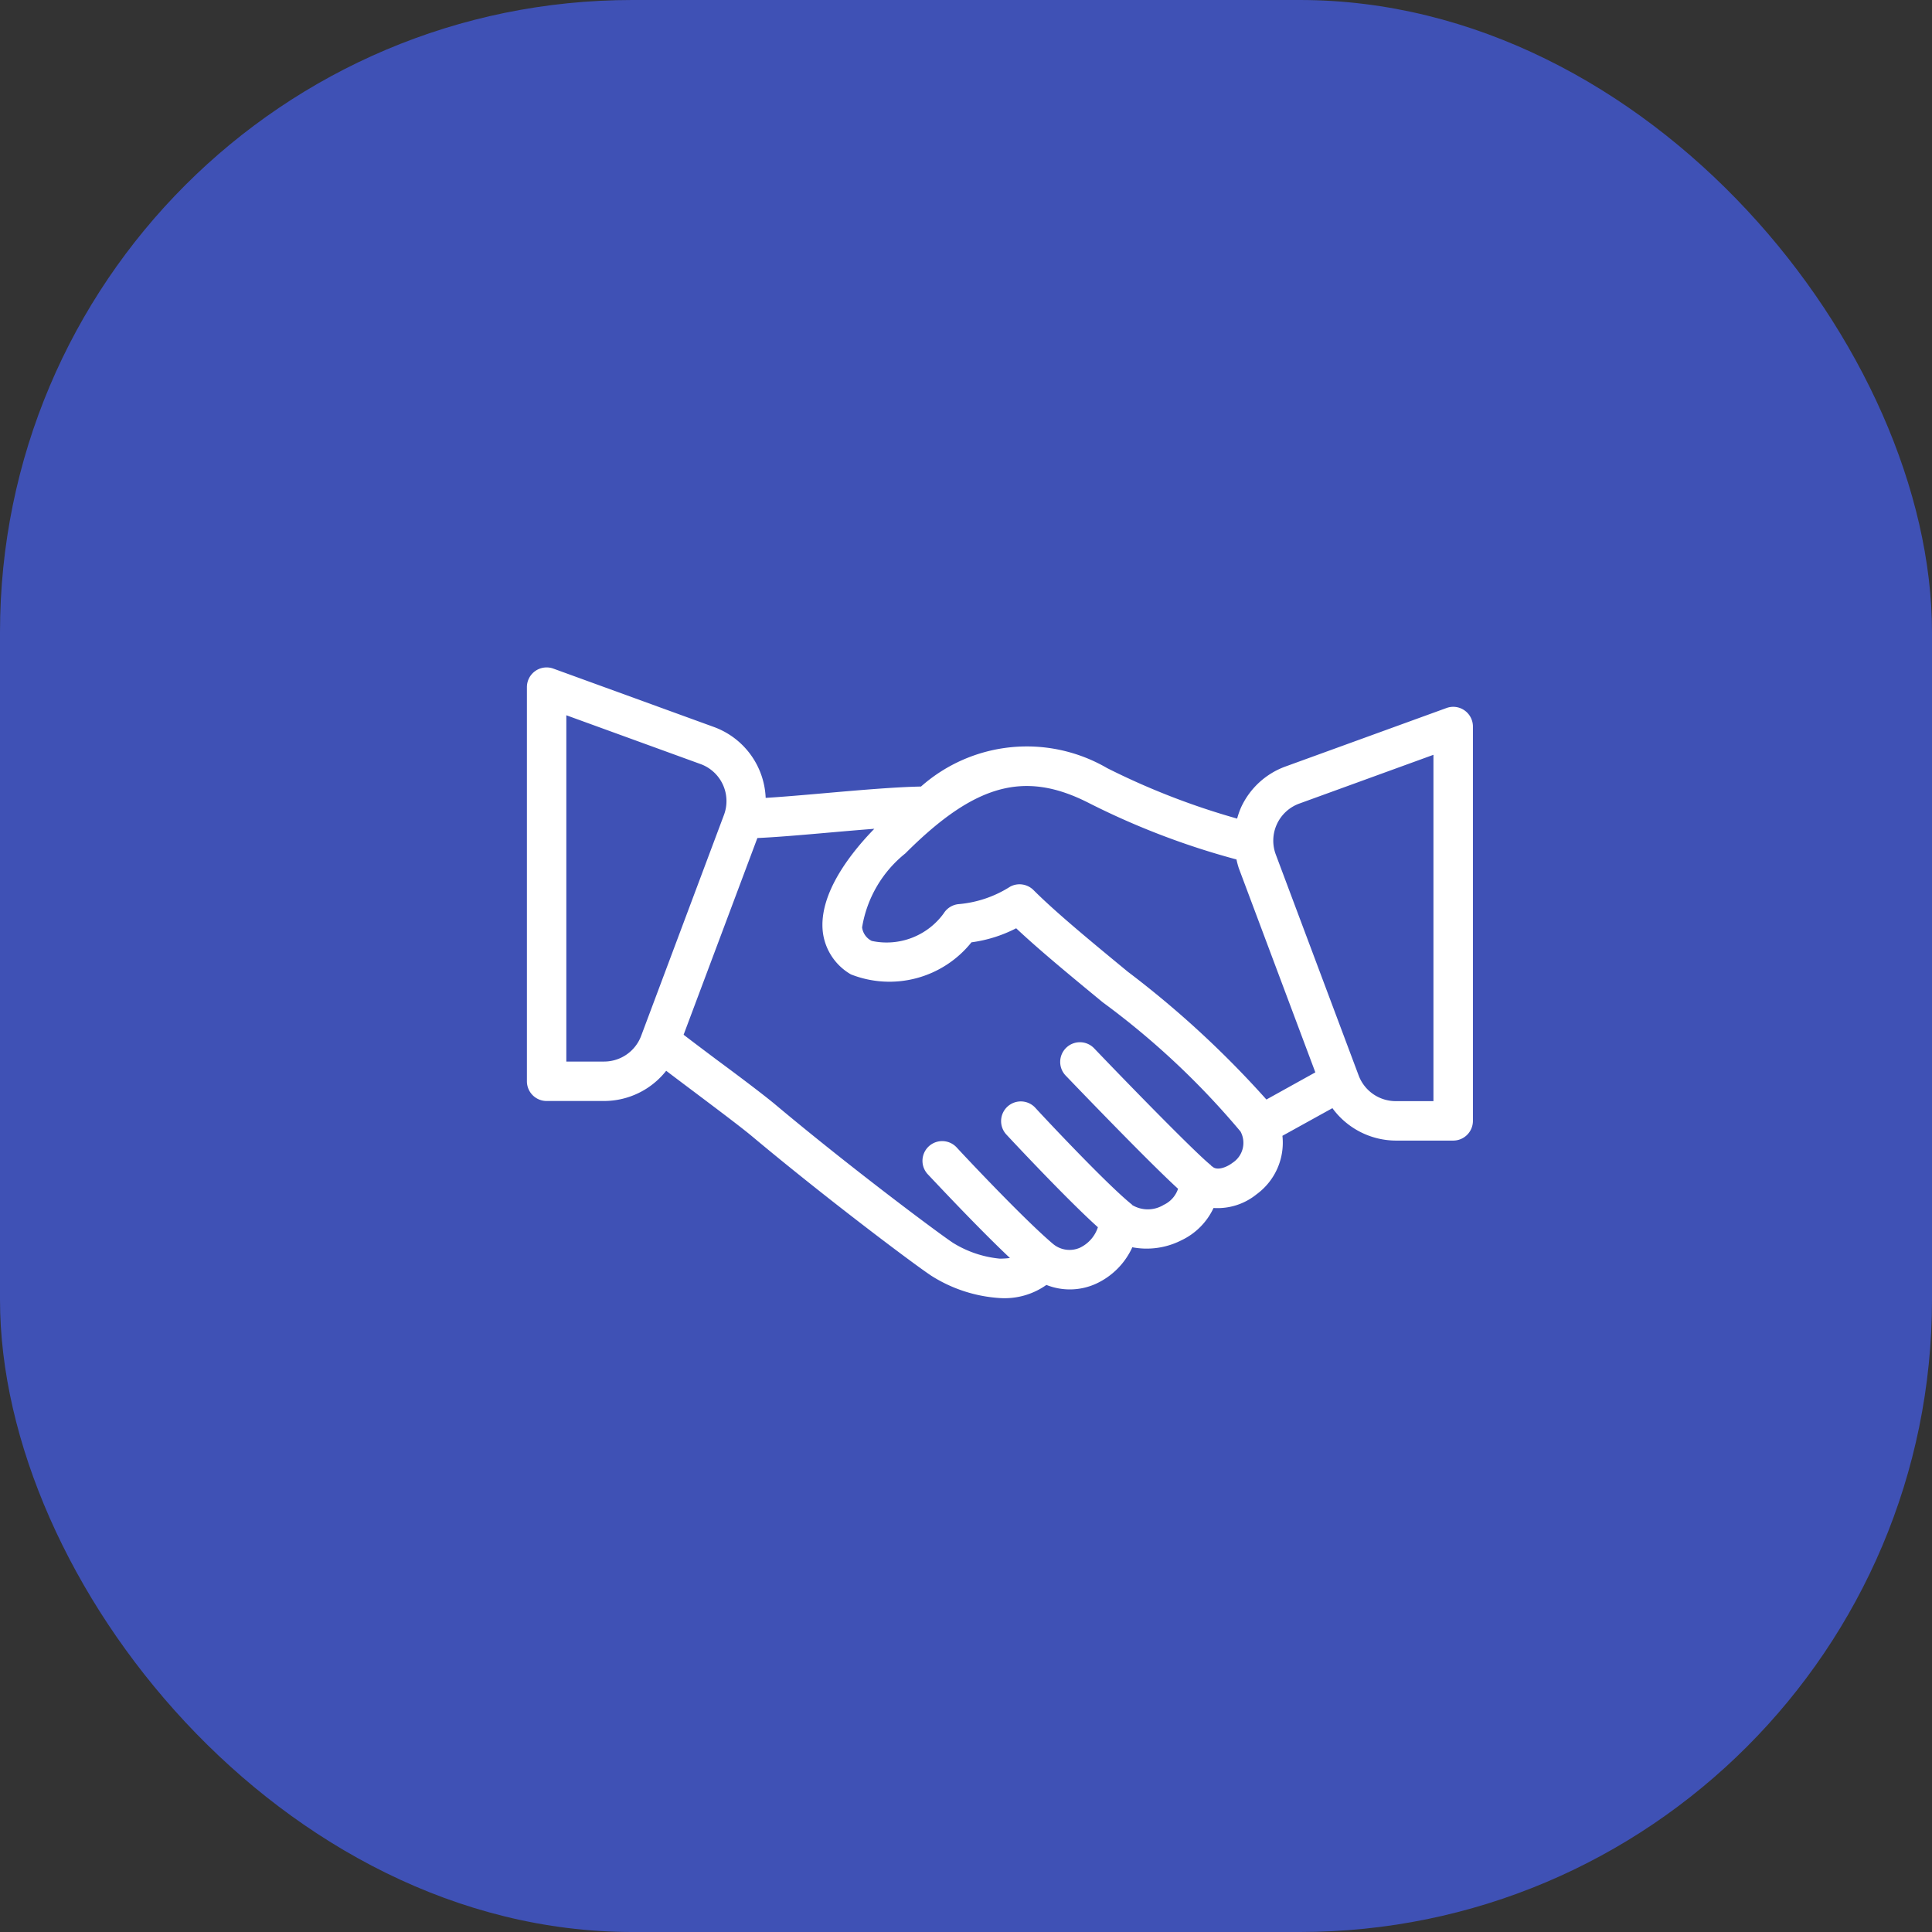 <svg xmlns="http://www.w3.org/2000/svg" width="55" height="55" viewBox="0 0 55 55">
  <rect x="0" y="0" width="55" height="55" fill="#333333" stroke="none"/>
  <g id="أخرى" transform="translate(-218 -42)">
    <rect id="حرفي_و_بناء" data-name="حرفي و بناء" width="55" height="55" rx="18" transform="translate(218 42)" fill="#3f51b5"/>
    <g id="deal" transform="translate(233 -24.333)">
      <g id="Group_1635" data-name="Group 1635" transform="translate(0 85.333)">
        <path id="Path_4338" data-name="Path 4338" d="M26.691,86.556a.557.557,0,0,0-.513-.067L21.6,88.152a2.228,2.228,0,0,0-1.271,1.169,2.255,2.255,0,0,0-.11.316,20.735,20.735,0,0,1-3.7-1.437,4.546,4.546,0,0,0-5.3.524c-.728.014-1.731.1-2.717.187-.629.055-1.223.107-1.705.136A2.245,2.245,0,0,0,5.327,87.03L.753,85.367A.561.561,0,0,0,0,85.894V97.115a.561.561,0,0,0,.561.561H2.2a2.256,2.256,0,0,0,1.765-.86c.223.17.488.369.765.577.655.493,1.371,1.03,1.686,1.294,2.089,1.749,4.6,3.637,5.1,3.966a4.118,4.118,0,0,0,1.949.633,2.06,2.06,0,0,0,1.324-.374,1.8,1.8,0,0,0,1.406-.031,2.1,2.1,0,0,0,1.04-1.041,2.184,2.184,0,0,0,1.4-.2,1.913,1.913,0,0,0,.912-.918,1.763,1.763,0,0,0,1.226-.391,1.818,1.818,0,0,0,.735-1.664l1.423-.787a2.248,2.248,0,0,0,1.8.923h1.639a.561.561,0,0,0,.561-.561V87.016A.561.561,0,0,0,26.691,86.556ZM3.251,95.825a1.127,1.127,0,0,1-1.051.728H1.122V86.695l3.821,1.389a1.122,1.122,0,0,1,.667,1.448ZM20.09,99.434c-.19.146-.456.227-.575.109-.006-.006-.015-.005-.022-.011s-.016-.023-.028-.033c-.4-.317-2.2-2.155-3.309-3.314a.561.561,0,1,0-.81.776c.261.272,2.353,2.451,3.191,3.214a.775.775,0,0,1-.407.457.865.865,0,0,1-.874.02s-.01,0-.015-.007-.01-.015-.017-.02c-.673-.538-2.361-2.331-2.743-2.747a.561.561,0,1,0-.826.759c.018.02,1.673,1.8,2.6,2.633a.986.986,0,0,1-.516.585.732.732,0,0,1-.766-.114c-.806-.683-2.423-2.4-2.741-2.745a.561.561,0,1,0-.82.766c.377.4,1.491,1.585,2.339,2.384a2.424,2.424,0,0,1-.288.018,3.084,3.084,0,0,1-1.332-.449c-.393-.259-2.863-2.1-5-3.888C6.814,97.556,6.077,97,5.4,96.5c-.361-.271-.694-.521-.939-.71l2.1-5.6c.545-.024,1.272-.087,2.042-.155.435-.038.871-.076,1.287-.108-.64.657-1.591,1.833-1.466,2.936a1.617,1.617,0,0,0,.8,1.209,2.99,2.99,0,0,0,3.431-.913,3.9,3.9,0,0,0,1.273-.4c.657.618,1.539,1.345,2.465,2.108a22.483,22.483,0,0,1,3.922,3.678A.676.676,0,0,1,20.09,99.434Zm.962-1.8a27.776,27.776,0,0,0-3.947-3.639c-1.052-.867-2.046-1.686-2.683-2.323a.564.564,0,0,0-.661-.1,3.243,3.243,0,0,1-1.474.5.561.561,0,0,0-.419.259,2.007,2.007,0,0,1-2.051.788.5.5,0,0,1-.275-.385,3.4,3.4,0,0,1,1.231-2.106c1.985-1.985,3.4-2.373,5.24-1.427A21.766,21.766,0,0,0,20.2,90.8a2.252,2.252,0,0,0,.067.251l2.178,5.81Zm4.756.046H24.73a1.127,1.127,0,0,1-1.051-.728l-2.36-6.293a1.123,1.123,0,0,1,.667-1.449l3.821-1.389v9.859Z" transform="translate(0 -85.333)" fill="#fff"/>
      </g>
    </g>
  </g>
</svg>
